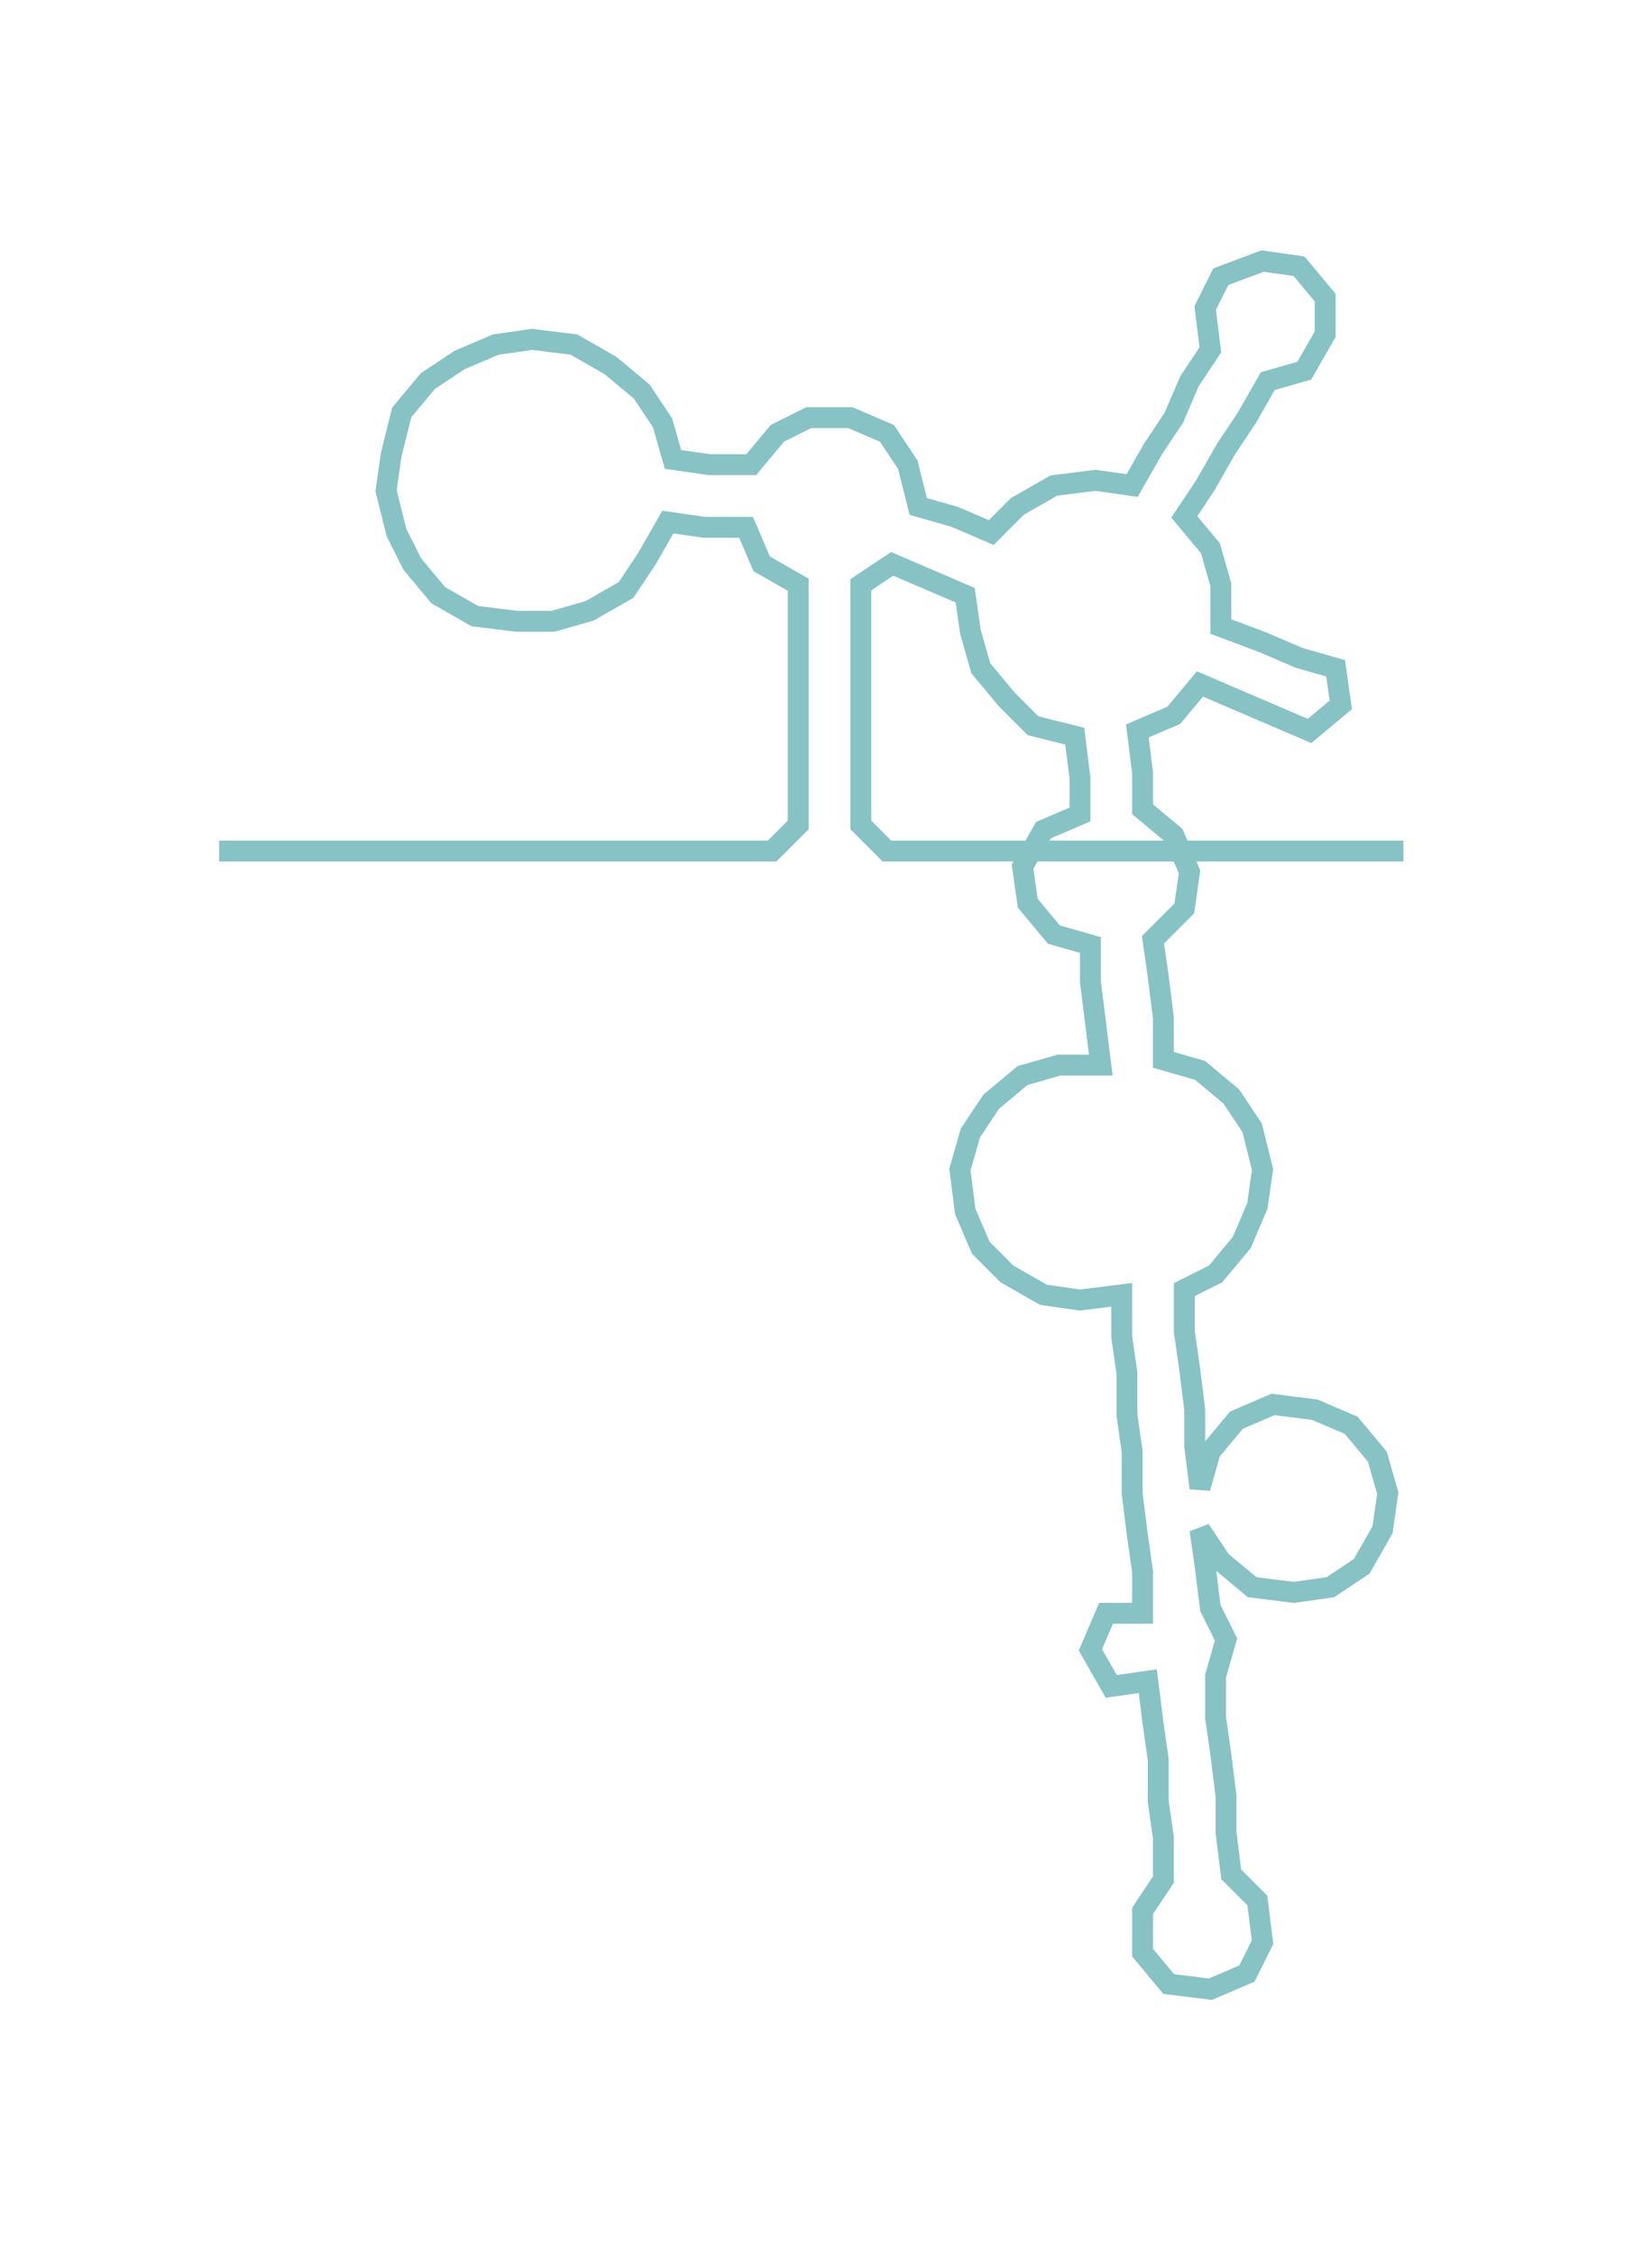 <ns0:svg xmlns:ns0="http://www.w3.org/2000/svg" width="219.939px" height="300px" viewBox="0 0 316.646 431.91"><ns0:path style="stroke:#87c2c5;stroke-width:4px;fill:none;" d="M42 163 L42 163 L50 163 L57 163 L65 163 L72 163 L80 163 L87 163 L95 163 L102 163 L110 163 L117 163 L125 163 L133 163 L140 163 L148 163 L153 158 L153 150 L153 142 L153 135 L153 127 L153 120 L153 112 L146 108 L143 101 L135 101 L128 100 L124 107 L120 113 L113 117 L106 119 L99 119 L91 118 L84 114 L79 108 L76 102 L74 94 L75 87 L77 79 L82 73 L88 69 L95 66 L102 65 L110 66 L117 70 L123 75 L127 81 L129 88 L136 89 L144 89 L149 83 L155 80 L163 80 L170 83 L174 89 L176 97 L183 99 L190 102 L195 97 L202 93 L210 92 L217 93 L221 86 L225 80 L228 73 L232 67 L231 59 L234 53 L242 50 L249 51 L254 57 L254 64 L250 71 L243 73 L239 80 L235 86 L231 93 L227 99 L232 105 L234 112 L234 120 L242 123 L249 126 L256 128 L257 135 L251 140 L244 137 L237 134 L230 131 L225 137 L218 140 L219 148 L219 155 L225 160 L228 167 L227 174 L221 180 L222 187 L223 195 L223 203 L230 205 L236 210 L240 216 L242 224 L241 231 L238 238 L233 244 L227 247 L227 255 L228 262 L229 270 L229 277 L230 285 L232 278 L237 272 L244 269 L252 270 L259 273 L264 279 L266 286 L265 293 L261 300 L255 304 L248 305 L240 304 L234 299 L230 293 L231 300 L232 308 L235 314 L233 321 L233 329 L234 336 L235 344 L235 351 L236 359 L241 364 L242 372 L239 378 L232 381 L224 380 L219 374 L219 366 L223 360 L223 352 L222 345 L222 337 L221 330 L220 322 L213 323 L209 316 L212 309 L219 309 L219 301 L218 294 L217 286 L217 278 L216 271 L216 263 L215 256 L215 248 L207 249 L200 248 L193 244 L188 239 L185 232 L184 224 L186 217 L190 211 L196 206 L203 204 L211 204 L210 196 L209 188 L209 181 L202 179 L197 173 L196 166 L200 159 L207 156 L207 149 L206 141 L198 139 L193 134 L188 128 L186 121 L185 114 L178 111 L171 108 L165 112 L165 120 L165 127 L165 135 L165 142 L165 150 L165 158 L170 163 L178 163 L185 163 L193 163 L201 163 L208 163 L216 163 L223 163 L231 163 L238 163 L246 163 L253 163 L261 163 L269 163" /></ns0:svg>